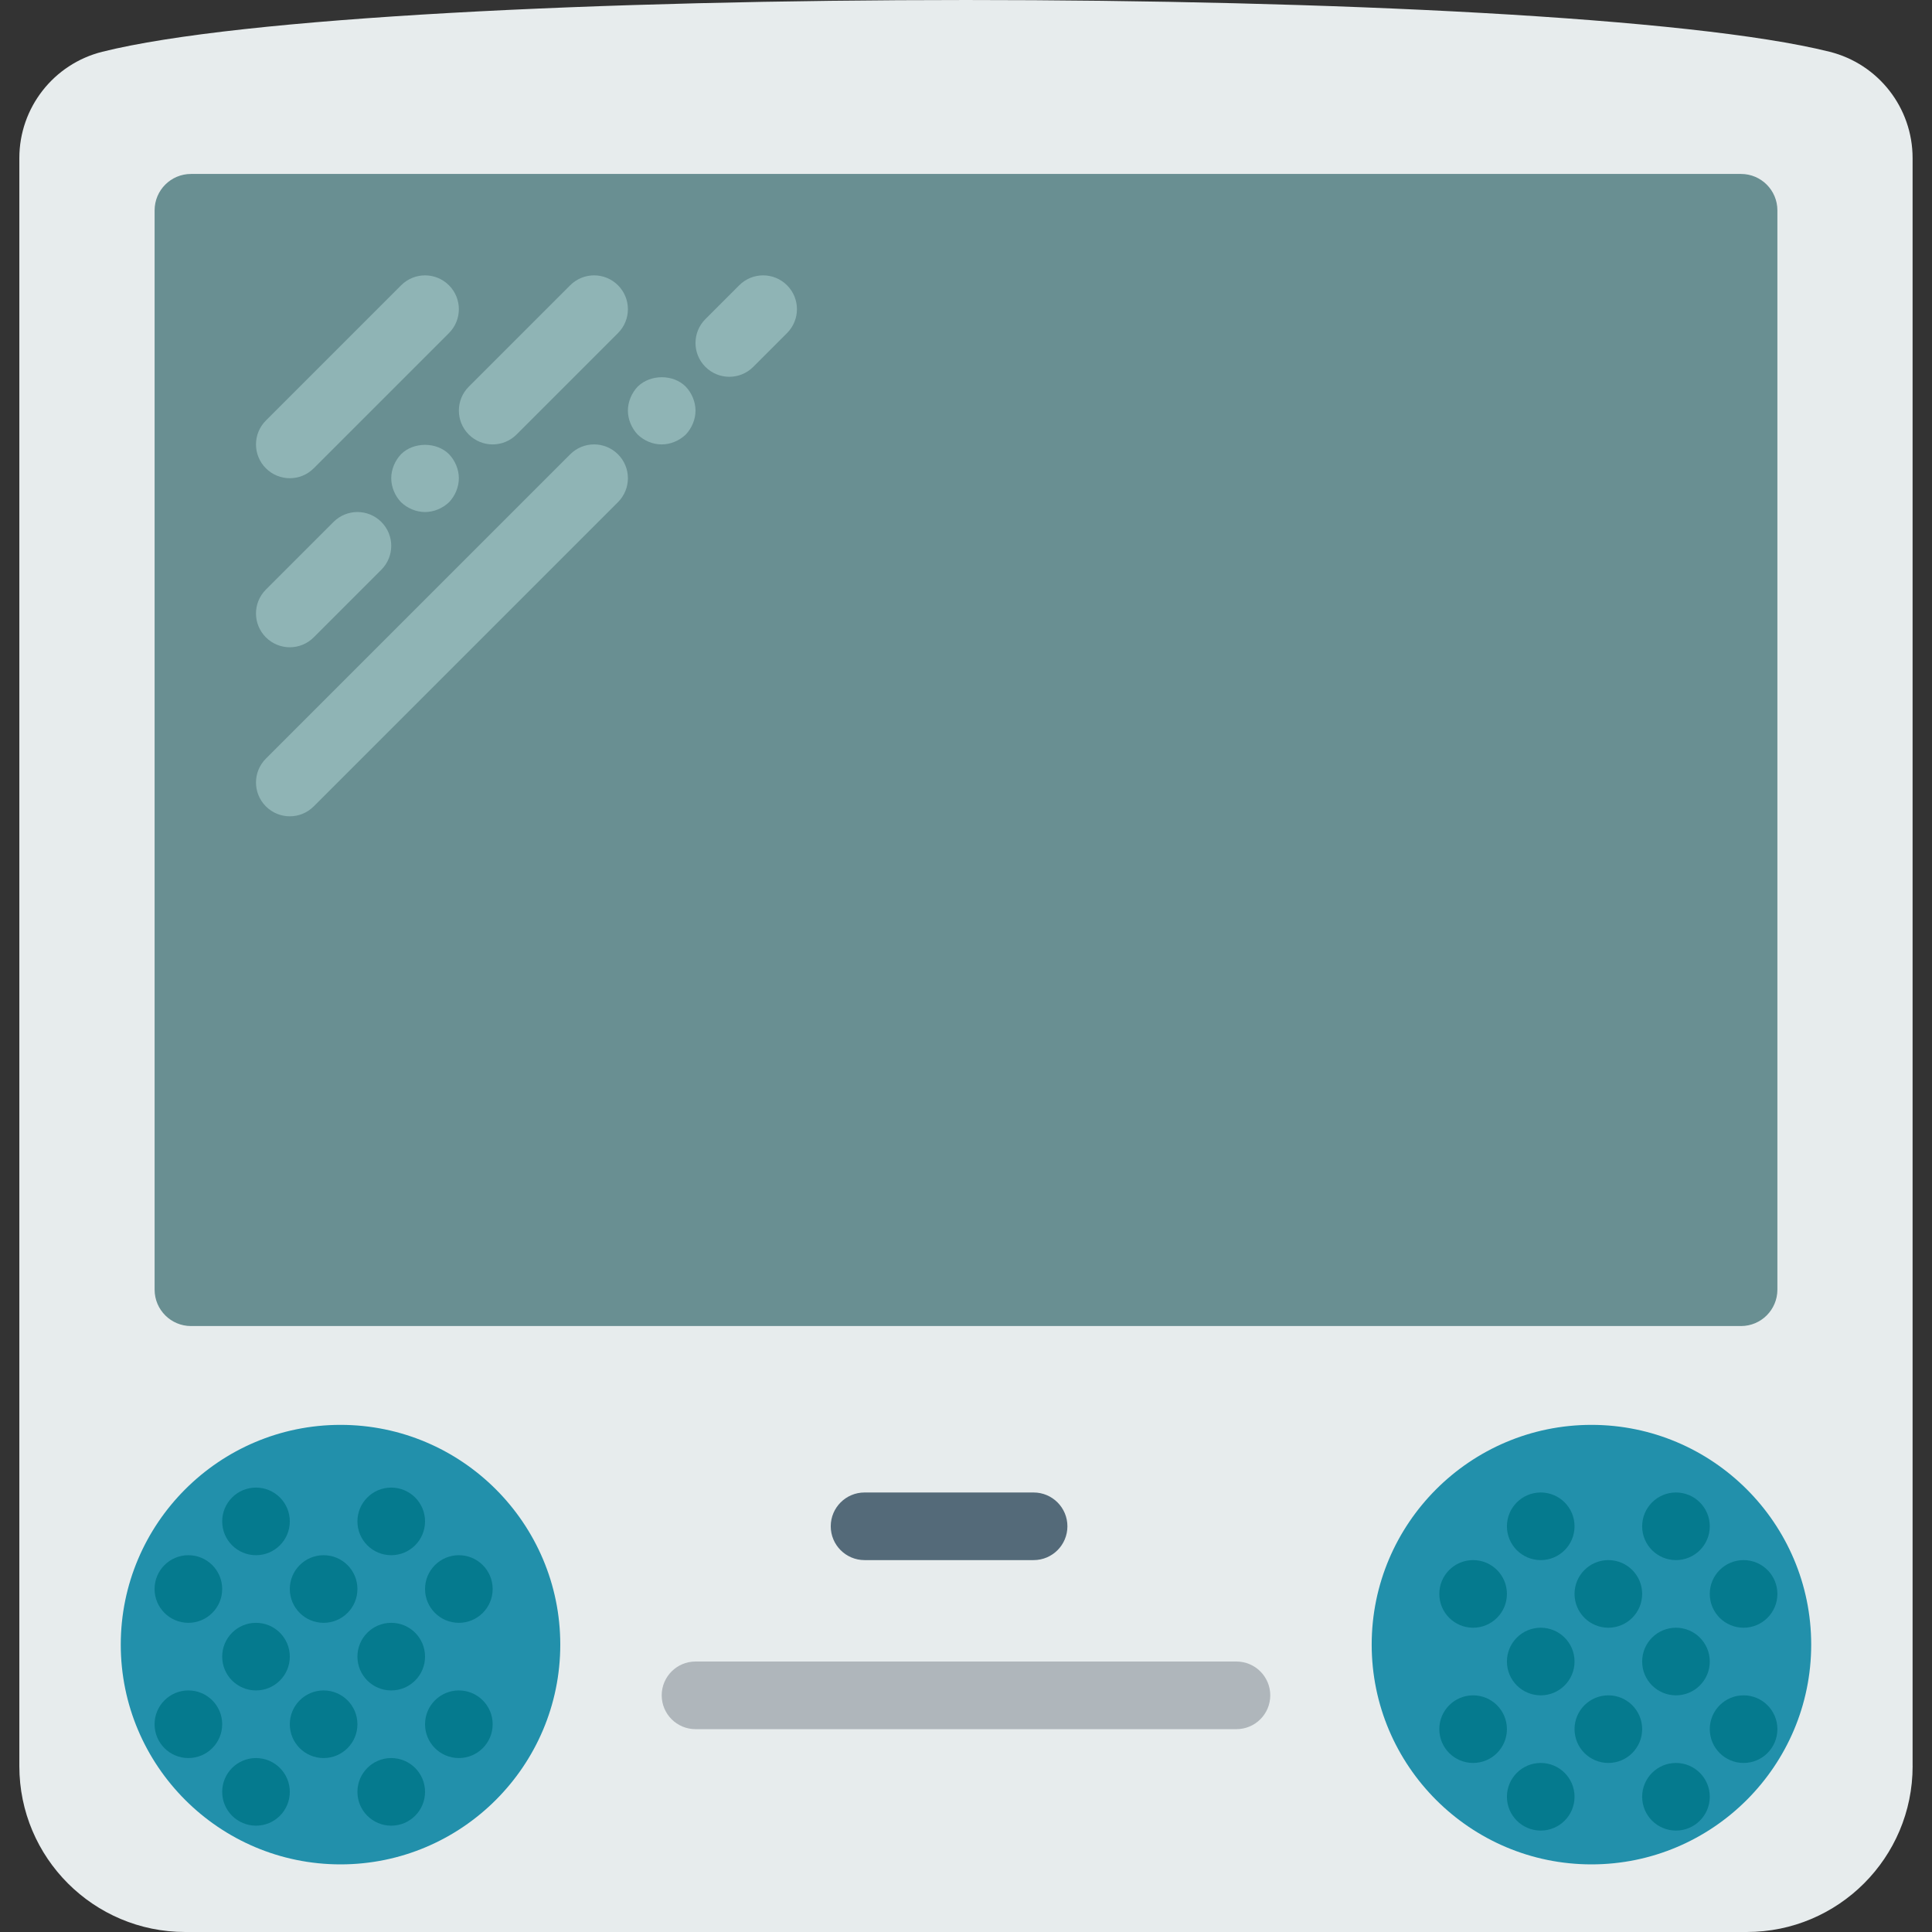 <?xml version="1.0" encoding="iso-8859-1"?>
<!-- Generator: Adobe Illustrator 19.0.0, SVG Export Plug-In . SVG Version: 6.00 Build 0)  -->
<svg version="1.1" id="Capa_1" xmlns="http://www.w3.org/2000/svg" xmlns:xlink="http://www.w3.org/1999/xlink" x="0px" y="0px"
	 viewBox="0 0 57.145 57.145" style="enable-background:new 0 0 57.145 57.145;" xml:space="preserve">
<rect x="0" y="0" width="57.145" height="57.145" fill="#333333" stroke="none"/>
<path style="fill:#E7ECED;" d="M56.572,52.238c0,2.71-2.197,4.907-4.907,4.907H27.573H5.479c-2.71,0-4.907-2.197-4.907-4.907V4.676
	c0-1.487,1.012-2.784,2.455-3.145l0,0c8.164-2.041,42.925-2.041,51.089,0l0,0c1.443,0.361,2.455,1.657,2.455,3.145V52.238z"/>
<path style="fill:#2290AB;" d="M10.072,42.145c-3.584,0-6.5,2.916-6.5,6.5s2.916,6.5,6.5,6.5s6.5-2.916,6.5-6.5
	S13.656,42.145,10.072,42.145z"/>
<path style="fill:#2290AB;" d="M47.072,42.145c-3.584,0-6.5,2.916-6.5,6.5s2.916,6.5,6.5,6.5s6.5-2.916,6.5-6.5
	S50.656,42.145,47.072,42.145z"/>
<path style="fill:#AFB6BB;" d="M36.572,51.145h-16c-0.552,0-1-0.448-1-1s0.448-1,1-1h16c0.552,0,1,0.448,1,1
	S37.125,51.145,36.572,51.145z"/>
<path style="fill:#546A79;" d="M30.572,46.145h-5c-0.552,0-1-0.448-1-1s0.448-1,1-1h5c0.552,0,1,0.448,1,1
	S31.125,46.145,30.572,46.145z"/>
<g>
	<circle style="fill:#057A8E;" cx="7.572" cy="45" r="1"/>
	<circle style="fill:#057A8E;" cx="11.572" cy="45" r="1"/>
	<circle style="fill:#057A8E;" cx="9.572" cy="47" r="1"/>
	<circle style="fill:#057A8E;" cx="5.572" cy="47" r="1"/>
	<circle style="fill:#057A8E;" cx="13.572" cy="47" r="1"/>
	<circle style="fill:#057A8E;" cx="11.572" cy="49" r="1"/>
	<circle style="fill:#057A8E;" cx="7.572" cy="49" r="1"/>
	<circle style="fill:#057A8E;" cx="9.572" cy="51" r="1"/>
	<circle style="fill:#057A8E;" cx="13.572" cy="51" r="1"/>
	<circle style="fill:#057A8E;" cx="11.572" cy="53" r="1"/>
	<circle style="fill:#057A8E;" cx="7.572" cy="53" r="1"/>
	<circle style="fill:#057A8E;" cx="5.572" cy="51" r="1"/>
</g>
<g>
	<circle style="fill:#057A8E;" cx="45.572" cy="45.145" r="1"/>
	<circle style="fill:#057A8E;" cx="49.572" cy="45.145" r="1"/>
	<circle style="fill:#057A8E;" cx="47.572" cy="47.145" r="1"/>
	<circle style="fill:#057A8E;" cx="43.572" cy="47.145" r="1"/>
	<circle style="fill:#057A8E;" cx="51.572" cy="47.145" r="1"/>
	<circle style="fill:#057A8E;" cx="49.572" cy="49.145" r="1"/>
	<circle style="fill:#057A8E;" cx="45.572" cy="49.145" r="1"/>
	<circle style="fill:#057A8E;" cx="47.572" cy="51.145" r="1"/>
	<circle style="fill:#057A8E;" cx="51.572" cy="51.145" r="1"/>
	<circle style="fill:#057A8E;" cx="49.572" cy="53.145" r="1"/>
	<circle style="fill:#057A8E;" cx="45.572" cy="53.145" r="1"/>
	<circle style="fill:#057A8E;" cx="43.572" cy="51.145" r="1"/>
</g>
<path style="fill:#698F92;" d="M51.495,39.222H5.65c-0.595,0-1.077-0.482-1.077-1.077V6.222c0-0.595,0.482-1.077,1.077-1.077h45.845
	c0.595,0,1.077,0.482,1.077,1.077v31.923C52.572,38.74,52.09,39.222,51.495,39.222z"/>
<g>
	<path style="fill:#8FB4B5;" d="M8.572,14.145c0.256,0,0.512-0.098,0.707-0.293l4-4c0.391-0.391,0.391-1.023,0-1.414
		s-1.023-0.391-1.414,0l-4,4c-0.391,0.391-0.391,1.023,0,1.414C8.061,14.047,8.316,14.145,8.572,14.145z"/>
	<path style="fill:#8FB4B5;" d="M8.572,19.145c0.256,0,0.512-0.098,0.707-0.293l2-2c0.391-0.391,0.391-1.023,0-1.414
		s-1.023-0.391-1.414,0l-2,2c-0.391,0.391-0.391,1.023,0,1.414C8.061,19.047,8.316,19.145,8.572,19.145z"/>
	<path style="fill:#8FB4B5;" d="M11.862,13.435c-0.18,0.19-0.29,0.45-0.29,0.71c0,0.26,0.11,0.52,0.29,0.71
		c0.19,0.18,0.45,0.29,0.71,0.29c0.26,0,0.52-0.11,0.71-0.29c0.18-0.19,0.29-0.45,0.29-0.71c0-0.26-0.11-0.52-0.29-0.71
		C12.912,13.065,12.232,13.065,11.862,13.435z"/>
	<path style="fill:#8FB4B5;" d="M13.865,12.852c0.195,0.195,0.451,0.293,0.707,0.293s0.512-0.098,0.707-0.293l3-3
		c0.391-0.391,0.391-1.023,0-1.414s-1.023-0.391-1.414,0l-3,3C13.475,11.828,13.475,12.461,13.865,12.852z"/>
	<path style="fill:#8FB4B5;" d="M16.865,13.438l-9,9c-0.391,0.391-0.391,1.023,0,1.414c0.195,0.195,0.451,0.293,0.707,0.293
		s0.512-0.098,0.707-0.293l9-9c0.391-0.391,0.391-1.023,0-1.414S17.256,13.047,16.865,13.438z"/>
	<path style="fill:#8FB4B5;" d="M18.862,11.435c-0.18,0.19-0.29,0.45-0.29,0.71c0,0.26,0.11,0.52,0.29,0.71
		c0.19,0.18,0.44,0.29,0.71,0.29c0.26,0,0.52-0.11,0.71-0.29c0.18-0.19,0.29-0.45,0.29-0.71c0-0.26-0.11-0.52-0.29-0.71
		C19.912,11.065,19.242,11.065,18.862,11.435z"/>
	<path style="fill:#8FB4B5;" d="M23.279,8.438c-0.391-0.391-1.023-0.391-1.414,0l-1,1c-0.391,0.391-0.391,1.023,0,1.414
		c0.195,0.195,0.451,0.293,0.707,0.293s0.512-0.098,0.707-0.293l1-1C23.67,9.461,23.67,8.828,23.279,8.438z"/>
</g>
<g>
</g>
<g>
</g>
<g>
</g>
<g>
</g>
<g>
</g>
<g>
</g>
<g>
</g>
<g>
</g>
<g>
</g>
<g>
</g>
<g>
</g>
<g>
</g>
<g>
</g>
<g>
</g>
<g>
</g>
</svg>
